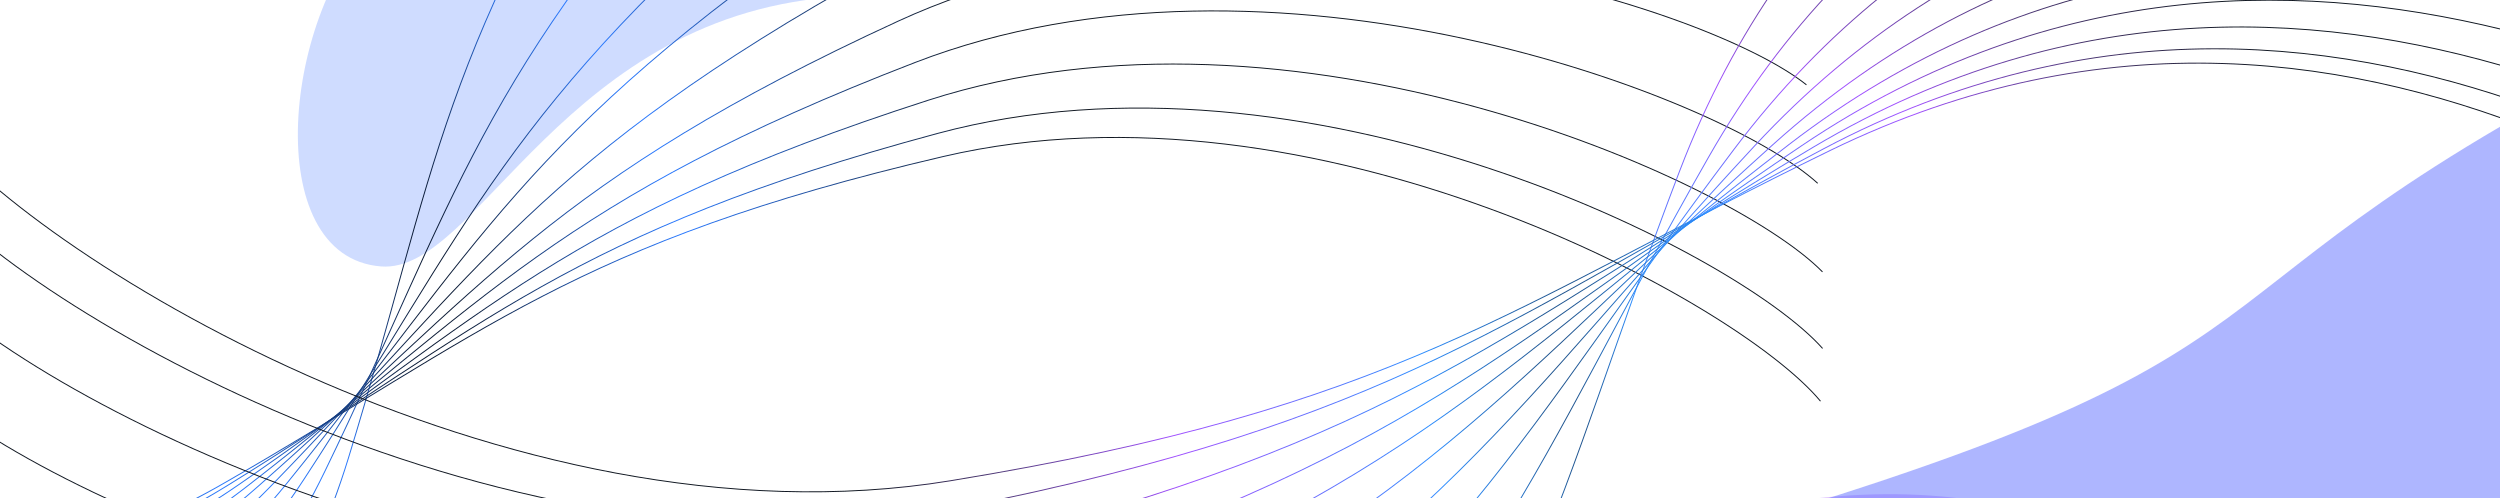 <svg width="2560" height="510" viewBox="0 0 2560 510" fill="none" xmlns="http://www.w3.org/2000/svg">
<g clip-path="url(#clip0_32_4710)">
<g filter="url(#filter0_f_32_4710)">
<path d="M863.862 -3.653C577.837 11.416 489.746 280.499 390.271 272.84C265.224 263.212 288.524 10.817 390.271 -85.35C510.203 -198.705 1057.7 -13.865 863.862 -3.653Z" fill="#5F8BFF" fill-opacity="0.3"/>
</g>
<path d="M1493.6 -709.893C1361.21 -726.696 883.33 -603.587 666.477 -279.302C449.624 44.983 447.292 174.75 356.724 469.252C201.613 973.625 -336.675 1010.63 -479.186 1050.67C-621.697 1090.72 -803.161 1150.04 -953.134 1382.99" stroke="url(#paint0_radial_32_4710)"/>
<path d="M1636.14 -509.764C1507.86 -546.55 1016.8 -497.719 753.05 -210.277C489.302 77.164 467.218 205.06 332.818 482.316C102.642 957.153 -434.997 911.679 -581.947 929.532C-728.896 947.384 -917.281 978.35 -1101.01 1185.73" stroke="url(#paint1_radial_32_4710)"/>
<path d="M1730.41 -328.052C1607.84 -380.845 1114.55 -394.827 816.409 -143.24C518.265 108.347 480.103 232.398 311.554 490.323C22.89 932.052 -504.608 818.61 -652.635 817.64C-800.662 816.67 -991.455 823.44 -1200.05 1005.78" stroke="url(#paint2_radial_32_4710)"/>
<path d="M1788.92 -174.322C1672.39 -239.366 1183.12 -303.69 860.825 -83.892C538.53 135.906 487.889 255.407 293.861 494.755C-38.437 904.668 -551.579 737.908 -698.732 721.814C-845.884 705.72 -1036.37 692.955 -1262.51 853.022" stroke="url(#paint3_radial_32_4710)"/>
<path d="M1827.21 -34.644C1717.01 -109.914 1235.51 -218.024 894.736 -28.133C553.962 161.758 492.769 276.215 277.982 497.124C-89.87 875.458 -585.916 663.179 -731.022 633.903C-876.128 604.627 -1064.69 574.766 -1304.32 713.825" stroke="url(#paint4_radial_32_4710)"/>
<path d="M1849.8 86.876C1745.71 3.359 1273.94 -141.436 919.585 21.704C565.225 184.844 495.417 294.26 264.287 498.008C-131.552 846.953 -609.817 597.18 -752.244 556.839C-894.671 516.498 -1080.38 472.233 -1329.99 592.465" stroke="url(#paint5_radial_32_4710)"/>
<path d="M1861.33 187.704C1762.72 97.786 1301.03 -76.491 937.082 63.962C573.133 204.416 496.56 309.208 253.033 497.965C-164.037 821.235 -625.587 541.779 -765.184 492.531C-904.781 443.282 -1087.33 387.386 -1344.03 491.626" stroke="url(#paint6_radial_32_4710)"/>
<path d="M1866.23 278.421C1772.86 183.074 1321.75 -17.009 950.452 102.657C579.149 222.323 496.777 322.622 242.975 497.317C-191.694 796.507 -636.717 491.42 -773.309 434.363C-909.901 377.306 -1089 311.185 -1351.18 400.756" stroke="url(#paint7_radial_32_4710)"/>
<path d="M1866.33 356.796C1777.72 257.01 1336.91 35.173 960.212 136.595C583.517 238.018 496.354 334.181 234.337 496.296C-214.401 773.939 -644.022 447.52 -777.67 383.872C-911.318 320.223 -1086.98 245.45 -1353.21 322.133" stroke="url(#paint8_radial_32_4710)"/>
<path d="M1864.18 410.821C1778.97 308.11 1345.87 71.568 965.981 160.259C586.087 248.95 495.737 342.127 228.414 495.335C-229.411 757.723 -647.806 417.034 -779.237 348.925C-910.668 280.816 -1083.71 200.176 -1352.38 267.857" stroke="url(#paint9_radial_32_4710)"/>
<path d="M278.218 1481.73C433.824 1512.22 1010.17 1404.44 1293.13 1037.32C1576.1 670.203 1589.22 516.554 1720.11 174.661C1944.26 -410.875 2585.34 -411.766 2757.48 -447.857C2929.62 -483.947 3149.47 -539.779 3345.86 -803.97" stroke="url(#paint10_radial_32_4710)"/>
<path d="M125.219 1233.1C274.359 1286.95 860.398 1268.27 1196.01 948.578C1531.63 628.882 1568.02 479.029 1749.49 161.08C2060.27 -383.447 2693.99 -286.612 2869.62 -296.043C3045.25 -305.473 3271.05 -327.141 3505.41 -558.311" stroke="url(#paint11_radial_32_4710)"/>
<path d="M27.982 1010.16C169.067 1082.53 752.728 1138.49 1126.26 864.05C1499.79 589.606 1554.93 445.593 1775.33 153.289C2152.81 -347.321 2769.08 -170.722 2944.49 -157.753C3119.89 -144.783 3346.61 -137.576 3608.46 -337.081" stroke="url(#paint12_radial_32_4710)"/>
<path d="M-29.115 823.247C103.835 909.659 678.719 1024.98 1078.34 790.148C1477.96 555.317 1547.54 417.695 1796.66 149.447C2223.32 -309.962 2818.32 -71.302 2991.48 -40.473C3164.64 -9.645 3389.44 20.697 3670.3 -151.003" stroke="url(#paint13_radial_32_4710)"/>
<path d="M-63.343 654.604C61.287 752.634 623.456 919.24 1042.6 721.338C1461.74 523.437 1543.42 392.637 1815.68 147.906C2281.97 -271.228 2853.06 20.028 3022.75 66.32C3192.43 112.612 3413.58 163.068 3708.76 17.35" stroke="url(#paint14_radial_32_4710)"/>
<path d="M-80.427 508.742C36.301 616.06 584.003 825.378 1017.11 660.273C1450.22 495.168 1541.71 371.033 1831.98 147.949C2329.1 -234.109 2876.13 100.176 3041.75 159.371C3207.37 218.566 3423.99 285.869 3729.5 163.268" stroke="url(#paint15_radial_32_4710)"/>
<path d="M-86.043 388.291C23.68 502.761 557.082 746.223 999.747 608.779C1442.41 471.335 1541.56 353.22 1845.32 148.899C2365.56 -201.028 2890.4 167.111 3051.96 236.64C3213.51 306.168 3425.45 387.007 3738.09 283.929" stroke="url(#paint16_radial_32_4710)"/>
<path d="M-84.611 280.357C18.47 400.843 537.263 674.054 986.987 561.84C1436.71 449.625 1542.37 337.301 1857.19 150.468C2396.37 -169.506 2899.57 227.698 3056.94 306.244C3214.31 384.789 3421.35 477.473 3739.31 392.224" stroke="url(#paint17_radial_32_4710)"/>
<path d="M-78.475 187.438C18.609 312.807 523.466 610.985 978.126 520.829C1432.79 430.672 1543.79 323.632 1867.35 152.37C2421.49 -140.939 2904.73 280.325 3058.08 366.449C3211.43 452.573 3413.71 555.24 3735.44 485.593" stroke="url(#paint18_radial_32_4710)"/>
<path d="M-71.608 123.563C21.204 252.127 515.743 567.122 973.179 492.314C1430.61 417.505 1545.16 314.261 1874.3 153.981C2437.99 -120.518 2906.78 316.766 3057.15 408.001C3207.52 499.236 3406.22 608.65 3730.12 549.867" stroke="url(#paint19_radial_32_4710)"/>
<g filter="url(#filter1_f_32_4710)">
<ellipse rx="382.514" ry="202.382" transform="matrix(-0.983 0.183 0.183 0.983 1845.08 716.943)" fill="#AC6AFC" fill-opacity="0.4"/>
</g>
<g filter="url(#filter2_f_32_4710)">
<path d="M1702.28 561.171C2434 351.999 2168.5 317.999 2738.5 34C2867.41 -30.227 2903.78 460.358 2802 584.897C2682.03 731.694 1487.97 622.436 1702.28 561.171Z" fill="#5F6FFF" fill-opacity="0.5"/>
</g>
</g>
<defs>
<filter id="filter0_f_32_4710" x="105" y="-322" width="1000" height="795" filterUnits="userSpaceOnUse" color-interpolation-filters="sRGB">
<feFlood flood-opacity="0" result="BackgroundImageFix"/>
<feBlend mode="normal" in="SourceGraphic" in2="BackgroundImageFix" result="shape"/>
<feGaussianBlur stdDeviation="100" result="effect1_foregroundBlur_32_4710"/>
</filter>
<filter id="filter1_f_32_4710" x="1067.18" y="105.972" width="1555.81" height="1221.94" filterUnits="userSpaceOnUse" color-interpolation-filters="sRGB">
<feFlood flood-opacity="0" result="BackgroundImageFix"/>
<feBlend mode="normal" in="SourceGraphic" in2="BackgroundImageFix" result="shape"/>
<feGaussianBlur stdDeviation="200" result="effect1_foregroundBlur_32_4710"/>
</filter>
<filter id="filter2_f_32_4710" x="1476.6" y="-171.77" width="1584.15" height="1029.86" filterUnits="userSpaceOnUse" color-interpolation-filters="sRGB">
<feFlood flood-opacity="0" result="BackgroundImageFix"/>
<feBlend mode="normal" in="SourceGraphic" in2="BackgroundImageFix" result="shape"/>
<feGaussianBlur stdDeviation="100" result="effect1_foregroundBlur_32_4710"/>
</filter>
<radialGradient id="paint0_radial_32_4710" cx="0" cy="0" r="1" gradientUnits="userSpaceOnUse" gradientTransform="translate(259.515 319.827) rotate(-122.66) scale(351.689 1594.66)">
<stop offset="0.026"/>
<stop offset="0.521" stop-color="#2979FF"/>
<stop offset="1" stop-color="#101721"/>
</radialGradient>
<radialGradient id="paint1_radial_32_4710" cx="0" cy="0" r="1" gradientUnits="userSpaceOnUse" gradientTransform="translate(259.521 319.82) rotate(-113.893) scale(351.689 1594.66)">
<stop offset="0.026"/>
<stop offset="0.521" stop-color="#2979FF"/>
<stop offset="1" stop-color="#101721"/>
</radialGradient>
<radialGradient id="paint2_radial_32_4710" cx="0" cy="0" r="1" gradientUnits="userSpaceOnUse" gradientTransform="translate(259.505 319.828) rotate(-106.591) scale(351.689 1594.66)">
<stop offset="0.026"/>
<stop offset="0.521" stop-color="#2979FF"/>
<stop offset="1" stop-color="#101721"/>
</radialGradient>
<radialGradient id="paint3_radial_32_4710" cx="0" cy="0" r="1" gradientUnits="userSpaceOnUse" gradientTransform="translate(259.511 319.833) rotate(-100.725) scale(351.689 1594.66)">
<stop offset="0.026"/>
<stop offset="0.521" stop-color="#2979FF"/>
<stop offset="1" stop-color="#101721"/>
</radialGradient>
<radialGradient id="paint4_radial_32_4710" cx="0" cy="0" r="1" gradientUnits="userSpaceOnUse" gradientTransform="translate(259.518 319.82) rotate(-95.559) scale(351.689 1594.66)">
<stop offset="0.026"/>
<stop offset="0.521" stop-color="#2979FF"/>
<stop offset="1" stop-color="#101721"/>
</radialGradient>
<radialGradient id="paint5_radial_32_4710" cx="0" cy="0" r="1" gradientUnits="userSpaceOnUse" gradientTransform="translate(259.504 319.81) rotate(-91.152) scale(351.689 1594.66)">
<stop offset="0.026"/>
<stop offset="0.521" stop-color="#2979FF"/>
<stop offset="1" stop-color="#101721"/>
</radialGradient>
<radialGradient id="paint6_radial_32_4710" cx="0" cy="0" r="1" gradientUnits="userSpaceOnUse" gradientTransform="translate(259.505 319.82) rotate(-87.534) scale(351.689 1594.66)">
<stop offset="0.026"/>
<stop offset="0.521" stop-color="#2979FF"/>
<stop offset="1" stop-color="#101721"/>
</radialGradient>
<radialGradient id="paint7_radial_32_4710" cx="0" cy="0" r="1" gradientUnits="userSpaceOnUse" gradientTransform="translate(259.502 319.823) rotate(-84.295) scale(351.689 1594.66)">
<stop offset="0.026"/>
<stop offset="0.521" stop-color="#2979FF"/>
<stop offset="1" stop-color="#101721"/>
</radialGradient>
<radialGradient id="paint8_radial_32_4710" cx="0" cy="0" r="1" gradientUnits="userSpaceOnUse" gradientTransform="translate(259.497 319.818) rotate(-81.501) scale(351.689 1594.66)">
<stop offset="0.026"/>
<stop offset="0.521" stop-color="#2979FF"/>
<stop offset="1" stop-color="#101721"/>
</radialGradient>
<radialGradient id="paint9_radial_32_4710" cx="0" cy="0" r="1" gradientUnits="userSpaceOnUse" gradientTransform="translate(259.497 319.803) rotate(-79.573) scale(351.689 1594.66)">
<stop offset="0.026"/>
<stop offset="0.521" stop-color="#2979FF"/>
<stop offset="1" stop-color="#101721"/>
</radialGradient>
<radialGradient id="paint10_radial_32_4710" cx="0" cy="0" r="1" gradientUnits="userSpaceOnUse" gradientTransform="translate(1823.41 359.562) rotate(61.193) scale(417.862 1894.7)">
<stop stop-color="#101721"/>
<stop offset="0.156" stop-color="#2063AC"/>
<stop offset="0.292" stop-color="#2C8DFF"/>
<stop offset="0.646" stop-color="#A150FF"/>
<stop offset="0.854" stop-color="#51397C"/>
<stop offset="1" stop-color="#101721"/>
</radialGradient>
<radialGradient id="paint11_radial_32_4710" cx="0" cy="0" r="1" gradientUnits="userSpaceOnUse" gradientTransform="translate(1823.4 359.568) rotate(69.96) scale(417.862 1894.7)">
<stop stop-color="#101721"/>
<stop offset="0.156" stop-color="#2063AC"/>
<stop offset="0.292" stop-color="#2C8DFF"/>
<stop offset="0.646" stop-color="#A150FF"/>
<stop offset="0.854" stop-color="#51397C"/>
<stop offset="1" stop-color="#101721"/>
</radialGradient>
<radialGradient id="paint12_radial_32_4710" cx="0" cy="0" r="1" gradientUnits="userSpaceOnUse" gradientTransform="translate(1823.42 359.561) rotate(77.263) scale(417.862 1894.7)">
<stop stop-color="#101721"/>
<stop offset="0.156" stop-color="#2063AC"/>
<stop offset="0.292" stop-color="#2C8DFF"/>
<stop offset="0.646" stop-color="#A150FF"/>
<stop offset="0.854" stop-color="#51397C"/>
<stop offset="1" stop-color="#101721"/>
</radialGradient>
<radialGradient id="paint13_radial_32_4710" cx="0" cy="0" r="1" gradientUnits="userSpaceOnUse" gradientTransform="translate(1823.42 359.554) rotate(83.129) scale(417.862 1894.7)">
<stop stop-color="#101721"/>
<stop offset="0.156" stop-color="#2063AC"/>
<stop offset="0.292" stop-color="#2C8DFF"/>
<stop offset="0.646" stop-color="#A150FF"/>
<stop offset="0.854" stop-color="#51397C"/>
<stop offset="1" stop-color="#101721"/>
</radialGradient>
<radialGradient id="paint14_radial_32_4710" cx="0" cy="0" r="1" gradientUnits="userSpaceOnUse" gradientTransform="translate(1823.41 359.568) rotate(88.294) scale(417.862 1894.7)">
<stop stop-color="#101721"/>
<stop offset="0.156" stop-color="#2063AC"/>
<stop offset="0.292" stop-color="#2C8DFF"/>
<stop offset="0.646" stop-color="#A150FF"/>
<stop offset="0.854" stop-color="#51397C"/>
<stop offset="1" stop-color="#101721"/>
</radialGradient>
<radialGradient id="paint15_radial_32_4710" cx="0" cy="0" r="1" gradientUnits="userSpaceOnUse" gradientTransform="translate(1823.42 359.58) rotate(92.701) scale(417.862 1894.7)">
<stop stop-color="#101721"/>
<stop offset="0.156" stop-color="#2063AC"/>
<stop offset="0.292" stop-color="#2C8DFF"/>
<stop offset="0.646" stop-color="#A150FF"/>
<stop offset="0.854" stop-color="#51397C"/>
<stop offset="1" stop-color="#101721"/>
</radialGradient>
<radialGradient id="paint16_radial_32_4710" cx="0" cy="0" r="1" gradientUnits="userSpaceOnUse" gradientTransform="translate(1823.42 359.568) rotate(96.319) scale(417.862 1894.7)">
<stop stop-color="#101721"/>
<stop offset="0.156" stop-color="#2063AC"/>
<stop offset="0.292" stop-color="#2C8DFF"/>
<stop offset="0.646" stop-color="#A150FF"/>
<stop offset="0.854" stop-color="#51397C"/>
<stop offset="1" stop-color="#101721"/>
</radialGradient>
<radialGradient id="paint17_radial_32_4710" cx="0" cy="0" r="1" gradientUnits="userSpaceOnUse" gradientTransform="translate(1823.43 359.564) rotate(99.558) scale(417.862 1894.7)">
<stop stop-color="#101721"/>
<stop offset="0.156" stop-color="#2063AC"/>
<stop offset="0.292" stop-color="#2C8DFF"/>
<stop offset="0.646" stop-color="#A150FF"/>
<stop offset="0.854" stop-color="#51397C"/>
<stop offset="1" stop-color="#101721"/>
</radialGradient>
<radialGradient id="paint18_radial_32_4710" cx="0" cy="0" r="1" gradientUnits="userSpaceOnUse" gradientTransform="translate(1823.43 359.571) rotate(102.353) scale(417.862 1894.7)">
<stop stop-color="#101721"/>
<stop offset="0.156" stop-color="#2063AC"/>
<stop offset="0.292" stop-color="#2C8DFF"/>
<stop offset="0.646" stop-color="#A150FF"/>
<stop offset="0.854" stop-color="#51397C"/>
<stop offset="1" stop-color="#101721"/>
</radialGradient>
<radialGradient id="paint19_radial_32_4710" cx="0" cy="0" r="1" gradientUnits="userSpaceOnUse" gradientTransform="translate(1823.43 359.587) rotate(104.281) scale(417.862 1894.7)">
<stop stop-color="#101721"/>
<stop offset="0.156" stop-color="#2063AC"/>
<stop offset="0.292" stop-color="#2C8DFF"/>
<stop offset="0.646" stop-color="#A150FF"/>
<stop offset="0.854" stop-color="#51397C"/>
<stop offset="1" stop-color="#101721"/>
</radialGradient>
<clipPath id="clip0_32_4710">
<rect width="2560" height="510" fill="white"/>
</clipPath>
</defs>
</svg>
